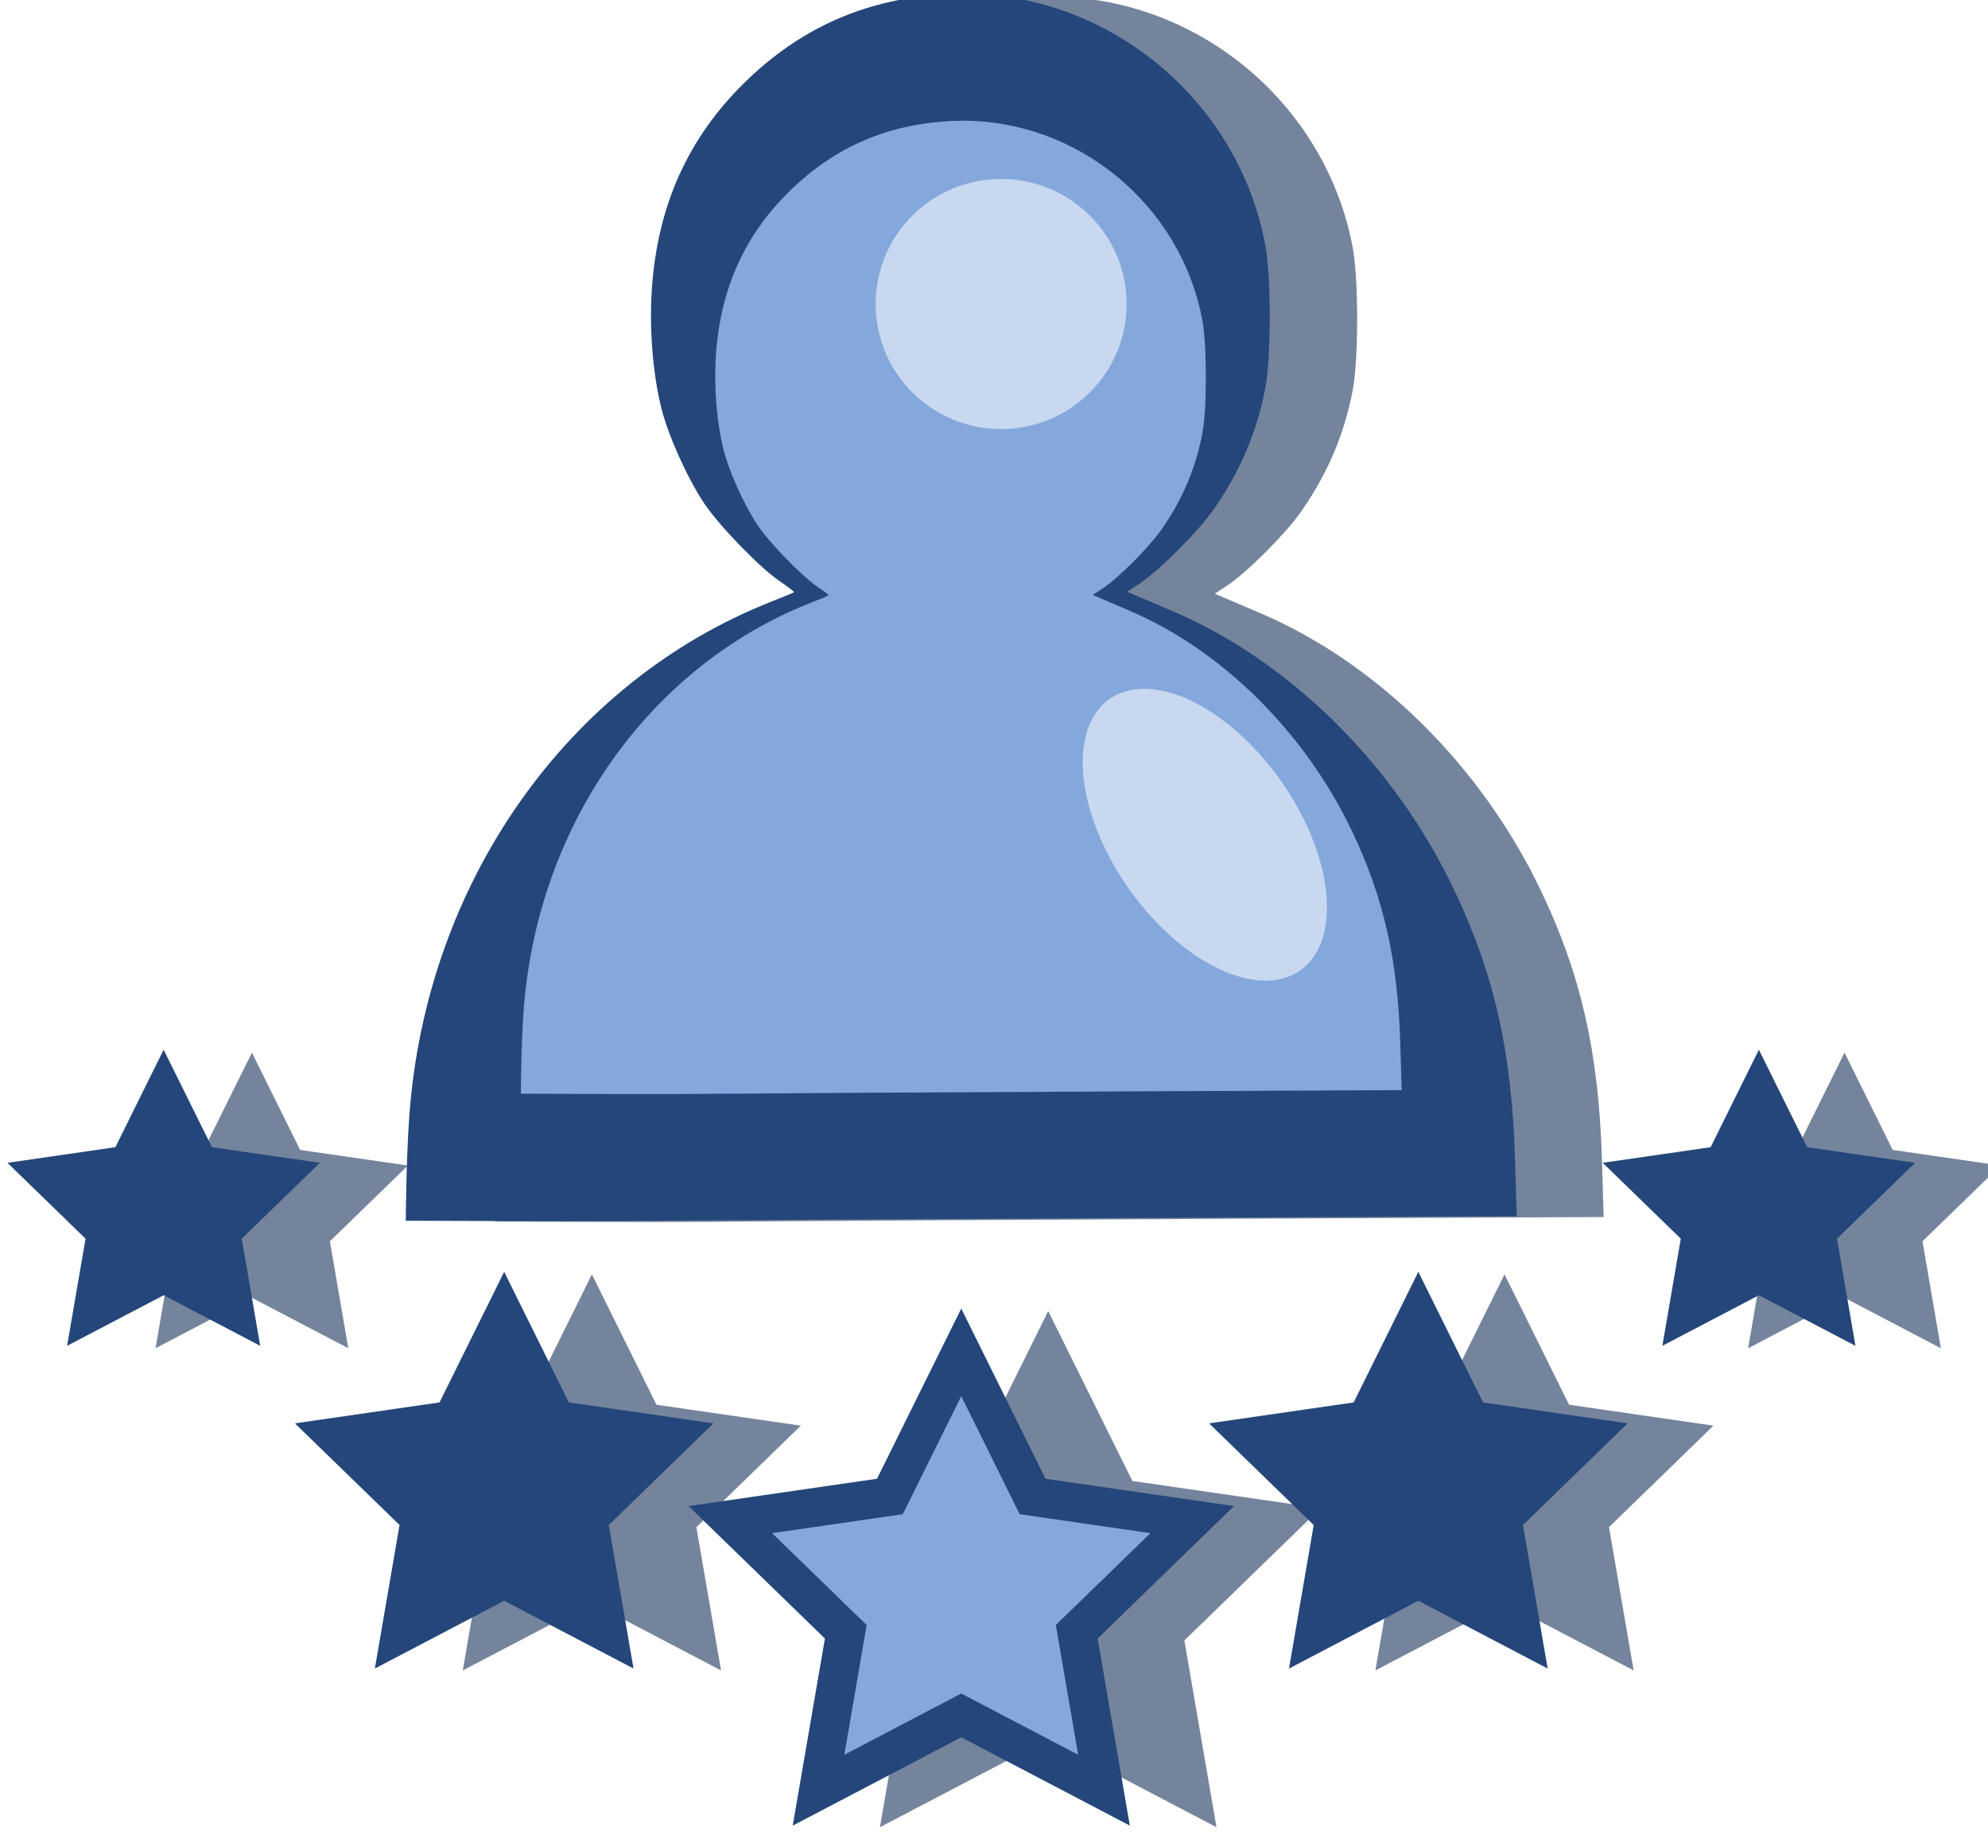 <?xml version="1.0" encoding="UTF-8" standalone="no"?>
<!-- Created with Inkscape (http://www.inkscape.org/) -->

<svg
   xmlns:dc="http://purl.org/dc/elements/1.1/"
   xmlns:cc="http://creativecommons.org/ns#"
   xmlns:rdf="http://www.w3.org/1999/02/22-rdf-syntax-ns#"
   xmlns:svg="http://www.w3.org/2000/svg"
   xmlns="http://www.w3.org/2000/svg"
   xmlns:sodipodi="http://sodipodi.sourceforge.net/DTD/sodipodi-0.dtd"
   xmlns:inkscape="http://www.inkscape.org/namespaces/inkscape"
   width="351.77"
   height="327.007"
   viewBox="0 0 93.072 86.521"
   version="1.1"
   id="svg3946"
   inkscape:version="0.92.4 (5da689c313, 2019-01-14)"
   sodipodi:docname="vector_experiece.svg">
  <defs
     id="defs3940">
    <clipPath
       clipPathUnits="userSpaceOnUse"
       id="clipPath2328">
      <rect
         rx="4.035"
         style="opacity:1;fill:#3d76ca;fill-opacity:1;fill-rule:nonzero;stroke:none;stroke-width:52.917;stroke-linecap:round;stroke-miterlimit:4;stroke-dasharray:none;stroke-dashoffset:0;stroke-opacity:0.996;paint-order:normal"
         id="rect2330"
         width="95.55"
         height="148.767"
         x="-1030.199"
         y="456.05"
         ry="4.035" />
    </clipPath>
    <clipPath
       clipPathUnits="userSpaceOnUse"
       id="clipPath2324">
      <rect
         rx="4.035"
         style="opacity:1;fill:#3d76ca;fill-opacity:1;fill-rule:nonzero;stroke:none;stroke-width:53.781;stroke-linecap:round;stroke-miterlimit:4;stroke-dasharray:none;stroke-dashoffset:0;stroke-opacity:0.996;paint-order:normal"
         id="rect2326"
         width="76.079"
         height="272.939"
         x="-820.271"
         y="836.703"
         ry="4.035"
         transform="matrix(0.46,0.888,-0.745,0.668,0,0)" />
    </clipPath>
    <clipPath
       clipPathUnits="userSpaceOnUse"
       id="clipPath2320">
      <rect
         rx="4.035"
         style="opacity:1;fill:#3d76ca;fill-opacity:1;fill-rule:nonzero;stroke:none;stroke-width:53.781;stroke-linecap:round;stroke-miterlimit:4;stroke-dasharray:none;stroke-dashoffset:0;stroke-opacity:0.996;paint-order:normal"
         id="rect2322"
         width="76.079"
         height="272.939"
         x="-820.271"
         y="836.703"
         ry="4.035"
         transform="matrix(0.46,0.888,-0.745,0.668,0,0)" />
    </clipPath>
    <clipPath
       clipPathUnits="userSpaceOnUse"
       id="clipPath2316">
      <rect
         rx="4.035"
         style="opacity:1;fill:#3d76ca;fill-opacity:1;fill-rule:nonzero;stroke:none;stroke-width:53.781;stroke-linecap:round;stroke-miterlimit:4;stroke-dasharray:none;stroke-dashoffset:0;stroke-opacity:0.996;paint-order:normal"
         id="rect2318"
         width="76.079"
         height="272.939"
         x="-820.271"
         y="836.703"
         ry="4.035"
         transform="matrix(0.46,0.888,-0.745,0.668,0,0)" />
    </clipPath>
    <clipPath
       clipPathUnits="userSpaceOnUse"
       id="clipPath2312">
      <rect
         rx="4.035"
         style="opacity:1;fill:#3d76ca;fill-opacity:1;fill-rule:nonzero;stroke:none;stroke-width:53.781;stroke-linecap:round;stroke-miterlimit:4;stroke-dasharray:none;stroke-dashoffset:0;stroke-opacity:0.996;paint-order:normal"
         id="rect2314"
         width="76.079"
         height="272.939"
         x="-820.271"
         y="836.703"
         ry="4.035"
         transform="matrix(0.46,0.888,-0.745,0.668,0,0)" />
    </clipPath>
    <clipPath
       clipPathUnits="userSpaceOnUse"
       id="clipPath2328-3">
      <rect
         rx="4.035"
         style="opacity:1;fill:#3d76ca;fill-opacity:1;fill-rule:nonzero;stroke:none;stroke-width:52.917;stroke-linecap:round;stroke-miterlimit:4;stroke-dasharray:none;stroke-dashoffset:0;stroke-opacity:0.996;paint-order:normal"
         id="rect2330-6"
         width="95.55"
         height="148.767"
         x="-1030.199"
         y="456.05"
         ry="4.035" />
    </clipPath>
    <clipPath
       clipPathUnits="userSpaceOnUse"
       id="clipPath2324-7">
      <rect
         rx="4.035"
         style="opacity:1;fill:#3d76ca;fill-opacity:1;fill-rule:nonzero;stroke:none;stroke-width:53.781;stroke-linecap:round;stroke-miterlimit:4;stroke-dasharray:none;stroke-dashoffset:0;stroke-opacity:0.996;paint-order:normal"
         id="rect2326-5"
         width="76.079"
         height="272.939"
         x="-820.271"
         y="836.703"
         ry="4.035"
         transform="matrix(0.46,0.888,-0.745,0.668,0,0)" />
    </clipPath>
    <clipPath
       clipPathUnits="userSpaceOnUse"
       id="clipPath2320-3">
      <rect
         rx="4.035"
         style="opacity:1;fill:#3d76ca;fill-opacity:1;fill-rule:nonzero;stroke:none;stroke-width:53.781;stroke-linecap:round;stroke-miterlimit:4;stroke-dasharray:none;stroke-dashoffset:0;stroke-opacity:0.996;paint-order:normal"
         id="rect2322-5"
         width="76.079"
         height="272.939"
         x="-820.271"
         y="836.703"
         ry="4.035"
         transform="matrix(0.46,0.888,-0.745,0.668,0,0)" />
    </clipPath>
    <clipPath
       clipPathUnits="userSpaceOnUse"
       id="clipPath2316-6">
      <rect
         rx="4.035"
         style="opacity:1;fill:#3d76ca;fill-opacity:1;fill-rule:nonzero;stroke:none;stroke-width:53.781;stroke-linecap:round;stroke-miterlimit:4;stroke-dasharray:none;stroke-dashoffset:0;stroke-opacity:0.996;paint-order:normal"
         id="rect2318-2"
         width="76.079"
         height="272.939"
         x="-820.271"
         y="836.703"
         ry="4.035"
         transform="matrix(0.46,0.888,-0.745,0.668,0,0)" />
    </clipPath>
    <clipPath
       clipPathUnits="userSpaceOnUse"
       id="clipPath2312-9">
      <rect
         rx="4.035"
         style="opacity:1;fill:#3d76ca;fill-opacity:1;fill-rule:nonzero;stroke:none;stroke-width:53.781;stroke-linecap:round;stroke-miterlimit:4;stroke-dasharray:none;stroke-dashoffset:0;stroke-opacity:0.996;paint-order:normal"
         id="rect2314-1"
         width="76.079"
         height="272.939"
         x="-820.271"
         y="836.703"
         ry="4.035"
         transform="matrix(0.46,0.888,-0.745,0.668,0,0)" />
    </clipPath>
  </defs>
  <sodipodi:namedview
     id="base"
     pagecolor="#4d4d4d"
     bordercolor="#666666"
     borderopacity="1.0"
     inkscape:pageopacity="0"
     inkscape:pageshadow="2"
     inkscape:zoom="0.35"
     inkscape:cx="251.69549"
     inkscape:cy="61.739175"
     inkscape:document-units="px"
     inkscape:current-layer="layer1"
     showgrid="false"
     units="px"
     inkscape:pagecheckerboard="true"
     borderlayer="true"
     inkscape:showpageshadow="false"
     inkscape:window-width="960"
     inkscape:window-height="1016"
     inkscape:window-x="960"
     inkscape:window-y="27"
     inkscape:window-maximized="0" />
  <g
     inkscape:label="Layer 1"
     inkscape:groupmode="layer"
     id="layer1"
     transform="translate(0,-210.479)">
    <g
       id="g4783"
       transform="translate(-5.849,20.35)">
      <g
         id="g3908"
         style="display:inline;opacity:0.99;stroke-width:1.124;enable-background:new"
         transform="matrix(0.891,0,0,0.888,1227.34,-768.256)">
        <g
           style="fill:#73839b;fill-opacity:1;stroke-width:4.469"
           transform="matrix(0.251,0,0,0.251,-1084.327,729.501)"
           id="g3886">
          <path
             style="opacity:1;fill:#73839b;fill-opacity:1;fill-rule:nonzero;stroke:none;stroke-width:236.502;stroke-linecap:round;stroke-miterlimit:4;stroke-dasharray:none;stroke-dashoffset:0;stroke-opacity:0.996;paint-order:normal"
             d="m -922.174,1392.775 c -0.986,0 -1.974,0.037 -2.967,0.091 -16.229,0.893 -29.639,6.581 -41.169,17.465 -12.177,11.494 -18.842,25.446 -20.374,42.648 -0.789,8.863 -0.062,19.142 1.902,26.885 1.446,5.7 5.37,14.436 8.859,19.727 3.029,4.592 11.534,13.416 15.687,16.277 1.806,1.244 3.215,2.328 3.132,2.41 -0.085,0.082 -2.268,0.99 -4.854,2.016 -42.547,16.89 -71.997,58.905 -75.536,107.765 -0.666,9.2 -0.739,21.999 -0.739,21.999 0,0 36.503,0.152 44.367,0.068 16.807,-0.156 65.929,-0.449 109.161,-0.65 l 78.604,-0.366 -0.364,-12.19 c -0.665,-22.34 -4.383,-38.748 -12.77,-56.362 -12.489,-26.228 -34.302,-47.855 -58.834,-58.331 -3.282,-1.401 -6.746,-2.886 -7.699,-3.299 l -1.733,-0.75 2.563,-1.696 c 4.178,-2.765 12.372,-11.005 15.596,-15.682 5.547,-8.049 8.957,-16.128 10.713,-25.383 1.246,-6.569 1.231,-23.465 -0.027,-30.097 -5.79,-30.524 -32.962,-52.771 -63.517,-52.545 z"
             id="path3870"
             inkscape:connector-curvature="0"
             sodipodi:nodetypes="cccccccccccccccsccccccccc" />
          <g
             id="g3882"
             transform="matrix(1.169,0,0,1.169,150.129,-311.671)"
             style="fill:#73839b;fill-opacity:1;stroke-width:3.824">
            <path
               sodipodi:type="star"
               style="opacity:1;fill:#73839b;fill-opacity:1;fill-rule:nonzero;stroke:none;stroke-width:202.351;stroke-linecap:round;stroke-miterlimit:4;stroke-dasharray:none;stroke-dashoffset:0;stroke-opacity:0.996;paint-order:normal"
               id="path3872"
               sodipodi:sides="5"
               sodipodi:cx="-999.17236"
               sodipodi:cy="1726.9614"
               sodipodi:r1="39.340225"
               sodipodi:r2="19.670115"
               sodipodi:arg1="-1.5707963"
               sodipodi:arg2="-0.9424778"
               inkscape:flatsided="false"
               inkscape:rounded="0"
               inkscape:randomized="0"
               d="m -999.172,1687.621 11.562,23.427 25.853,3.757 -18.707,18.235 4.416,25.748 -23.124,-12.157 -23.124,12.157 4.416,-25.748 -18.707,-18.235 25.853,-3.757 z"
               inkscape:transform-center-x="5.1879034e-06"
               inkscape:transform-center-y="-3.7566777" />
            <path
               inkscape:transform-center-y="-3.7566777"
               inkscape:transform-center-x="-1.6466679e-05"
               d="m -835.742,1687.621 11.562,23.427 25.853,3.757 -18.707,18.235 4.416,25.748 -23.124,-12.157 -23.124,12.157 4.416,-25.748 -18.707,-18.235 25.853,-3.757 z"
               inkscape:randomized="0"
               inkscape:rounded="0"
               inkscape:flatsided="false"
               sodipodi:arg2="-0.9424778"
               sodipodi:arg1="-1.5707963"
               sodipodi:r2="19.670115"
               sodipodi:r1="39.340225"
               sodipodi:cy="1726.9614"
               sodipodi:cx="-835.7417"
               sodipodi:sides="5"
               id="path3874"
               style="opacity:1;fill:#73839b;fill-opacity:1;fill-rule:nonzero;stroke:none;stroke-width:202.351;stroke-linecap:round;stroke-miterlimit:4;stroke-dasharray:none;stroke-dashoffset:0;stroke-opacity:0.996;paint-order:normal"
               sodipodi:type="star" />
            <path
               inkscape:transform-center-y="-4.895838"
               inkscape:transform-center-x="-1.4279217e-05"
               d="m -917.457,1694.213 15.068,30.531 33.693,4.896 -24.38,23.765 5.755,33.556 -30.136,-15.843 -30.136,15.843 5.755,-33.556 -24.38,-23.765 33.693,-4.896 z"
               inkscape:randomized="0"
               inkscape:rounded="0"
               inkscape:flatsided="false"
               sodipodi:arg2="-0.9424778"
               sodipodi:arg1="-1.5707963"
               sodipodi:r2="25.634832"
               sodipodi:r1="51.269665"
               sodipodi:cy="1745.4825"
               sodipodi:cx="-917.45703"
               sodipodi:sides="5"
               id="path3876"
               style="opacity:1;fill:#73839b;fill-opacity:1;fill-rule:nonzero;stroke:none;stroke-width:202.351;stroke-linecap:round;stroke-miterlimit:4;stroke-dasharray:none;stroke-dashoffset:0;stroke-opacity:0.996;paint-order:normal"
               sodipodi:type="star" />
            <path
               inkscape:transform-center-y="-2.8041438"
               inkscape:transform-center-x="6.4616558e-05"
               d="m -1060.055,1647.773 8.63,17.487 19.298,2.804 -13.964,13.611 3.296,19.22 -17.261,-9.074 -17.261,9.074 3.296,-19.22 -13.964,-13.611 19.298,-2.804 z"
               inkscape:randomized="0"
               inkscape:rounded="0"
               inkscape:flatsided="false"
               sodipodi:arg2="-0.9424778"
               sodipodi:arg1="-1.5707963"
               sodipodi:r2="14.682628"
               sodipodi:r1="29.365253"
               sodipodi:cy="1677.1384"
               sodipodi:cx="-1060.0553"
               sodipodi:sides="5"
               id="path3878"
               style="opacity:1;fill:#73839b;fill-opacity:1;fill-rule:nonzero;stroke:none;stroke-width:202.351;stroke-linecap:round;stroke-miterlimit:4;stroke-dasharray:none;stroke-dashoffset:0;stroke-opacity:0.996;paint-order:normal"
               sodipodi:type="star" />
            <path
               sodipodi:type="star"
               style="opacity:1;fill:#73839b;fill-opacity:1;fill-rule:nonzero;stroke:none;stroke-width:202.351;stroke-linecap:round;stroke-miterlimit:4;stroke-dasharray:none;stroke-dashoffset:0;stroke-opacity:0.996;paint-order:normal"
               id="path3880"
               sodipodi:sides="5"
               sodipodi:cx="-774.8587"
               sodipodi:cy="1677.1384"
               sodipodi:r1="29.365253"
               sodipodi:r2="14.682628"
               sodipodi:arg1="-1.5707963"
               sodipodi:arg2="-0.9424778"
               inkscape:flatsided="false"
               inkscape:rounded="0"
               inkscape:randomized="0"
               d="m -774.859,1647.773 8.63,17.487 19.298,2.804 -13.964,13.611 3.296,19.22 -17.26,-9.074 -17.26,9.074 3.296,-19.22 -13.964,-13.611 19.298,-2.804 z"
               inkscape:transform-center-x="-1.6384085e-05"
               inkscape:transform-center-y="-2.8041438" />
          </g>
          <path
             sodipodi:nodetypes="cccccccccccccccsccccccccc"
             inkscape:connector-curvature="0"
             id="path3884"
             d="m -922.172,1419.424 c -0.782,0 -1.566,0.03 -2.352,0.072 -12.868,0.708 -23.501,5.218 -32.644,13.848 -9.655,9.114 -14.94,20.177 -16.155,33.816 -0.626,7.028 -0.049,15.178 1.508,21.318 1.146,4.519 4.258,11.447 7.025,15.642 2.402,3.641 9.145,10.638 12.438,12.906 1.432,0.986 2.549,1.846 2.483,1.911 -0.067,0.065 -1.798,0.785 -3.849,1.599 -33.736,13.392 -57.087,46.707 -59.893,85.449 -0.528,7.295 -0.586,17.443 -0.586,17.443 0,0 28.944,0.12 35.179,0.053 13.327,-0.124 52.276,-0.356 86.555,-0.516 l 62.326,-0.29 -0.289,-9.666 c -0.527,-17.713 -3.475,-30.724 -10.126,-44.69 -9.903,-20.797 -27.199,-37.945 -46.651,-46.252 -2.602,-1.111 -5.349,-2.289 -6.104,-2.615 l -1.374,-0.594 2.033,-1.345 c 3.312,-2.192 9.81,-8.726 12.366,-12.435 4.399,-6.382 7.102,-12.788 8.494,-20.127 0.988,-5.209 0.976,-18.605 -0.021,-23.864 -4.591,-24.203 -26.136,-41.843 -50.364,-41.664 z"
             style="opacity:1;fill:#73839b;fill-opacity:1;fill-rule:nonzero;stroke:none;stroke-width:236.502;stroke-linecap:round;stroke-miterlimit:4;stroke-dasharray:none;stroke-dashoffset:0;stroke-opacity:0.996;paint-order:normal" />
        </g>
        <path
           style="opacity:1;fill:#224579;fill-opacity:1;fill-rule:nonzero;stroke:none;stroke-width:59.473;stroke-linecap:round;stroke-miterlimit:4;stroke-dasharray:none;stroke-dashoffset:0;stroke-opacity:0.996;paint-order:normal"
           d="m -1320.415,1078.926 c -0.248,0 -0.496,0.01 -0.746,0.023 -4.081,0.225 -7.453,1.655 -10.353,4.392 -3.062,2.89 -4.738,6.399 -5.123,10.725 -0.199,2.229 -0.015,4.814 0.478,6.761 0.363,1.433 1.35,3.63 2.228,4.96 0.762,1.155 2.9,3.374 3.945,4.093 0.454,0.313 0.808,0.585 0.788,0.606 -0.021,0.021 -0.57,0.249 -1.221,0.507 -10.699,4.247 -18.105,14.813 -18.995,27.099 -0.168,2.313 -0.186,5.532 -0.186,5.532 0,0 9.18,0.038 11.157,0.017 4.226,-0.039 16.579,-0.113 27.451,-0.164 l 19.766,-0.092 -0.092,-3.065 c -0.167,-5.618 -1.102,-9.744 -3.211,-14.173 -3.141,-6.596 -8.626,-12.034 -14.795,-14.668 -0.825,-0.352 -1.696,-0.726 -1.936,-0.83 l -0.436,-0.189 0.645,-0.426 c 1.05,-0.695 3.111,-2.767 3.922,-3.944 1.395,-2.024 2.252,-4.056 2.694,-6.383 0.313,-1.652 0.31,-5.901 -0.01,-7.569 -1.456,-7.676 -8.289,-13.27 -15.973,-13.213 z"
           id="path3888"
           inkscape:connector-curvature="0"
           sodipodi:nodetypes="cccccccccccccccsccccccccc" />
        <path
           inkscape:transform-center-y="-3.7566777"
           inkscape:transform-center-x="5.1879034e-06"
           d="m -1344.43,1146.318 3.398,6.885 7.598,1.104 -5.498,5.359 1.298,7.568 -6.796,-3.573 -6.796,3.573 1.298,-7.568 -5.498,-5.359 7.598,-1.104 z"
           inkscape:randomized="0"
           inkscape:rounded="0"
           inkscape:flatsided="false"
           sodipodi:arg2="-0.9424778"
           sodipodi:arg1="-1.5707963"
           sodipodi:r2="5.7812085"
           sodipodi:r1="11.562416"
           sodipodi:cy="1157.8806"
           sodipodi:cx="-1344.4298"
           sodipodi:sides="5"
           id="path3890"
           style="opacity:1;fill:#224579;fill-opacity:1;fill-rule:nonzero;stroke:none;stroke-width:59.473;stroke-linecap:round;stroke-miterlimit:4;stroke-dasharray:none;stroke-dashoffset:0;stroke-opacity:0.996;paint-order:normal"
           sodipodi:type="star" />
        <path
           sodipodi:type="star"
           style="opacity:1;fill:#224579;fill-opacity:1;fill-rule:nonzero;stroke:none;stroke-width:59.473;stroke-linecap:round;stroke-miterlimit:4;stroke-dasharray:none;stroke-dashoffset:0;stroke-opacity:0.996;paint-order:normal"
           id="path3892"
           sodipodi:sides="5"
           sodipodi:cx="-1296.3962"
           sodipodi:cy="1157.8806"
           sodipodi:r1="11.562416"
           sodipodi:r2="5.7812085"
           sodipodi:arg1="-1.5707963"
           sodipodi:arg2="-0.9424778"
           inkscape:flatsided="false"
           inkscape:rounded="0"
           inkscape:randomized="0"
           d="m -1296.396,1146.318 3.398,6.885 7.598,1.104 -5.498,5.359 1.298,7.568 -6.796,-3.573 -6.796,3.573 1.298,-7.568 -5.498,-5.359 7.598,-1.104 z"
           inkscape:transform-center-x="-1.6466679e-05"
           inkscape:transform-center-y="-3.7566777" />
        <path
           sodipodi:type="star"
           style="opacity:1;fill:#224579;fill-opacity:1;fill-rule:nonzero;stroke:none;stroke-width:59.473;stroke-linecap:round;stroke-miterlimit:4;stroke-dasharray:none;stroke-dashoffset:0;stroke-opacity:0.996;paint-order:normal"
           id="path3894"
           sodipodi:sides="5"
           sodipodi:cx="-1320.413"
           sodipodi:cy="1163.3241"
           sodipodi:r1="15.068576"
           sodipodi:r2="7.5342879"
           sodipodi:arg1="-1.5707963"
           sodipodi:arg2="-0.9424778"
           inkscape:flatsided="false"
           inkscape:rounded="0"
           inkscape:randomized="0"
           d="m -1320.413,1148.255 4.429,8.973 9.902,1.439 -7.165,6.985 1.692,9.863 -8.857,-4.656 -8.857,4.656 1.692,-9.863 -7.165,-6.985 9.902,-1.439 z"
           inkscape:transform-center-x="-1.4279217e-05"
           inkscape:transform-center-y="-4.895838" />
        <path
           sodipodi:type="star"
           style="opacity:1;fill:#224579;fill-opacity:1;fill-rule:nonzero;stroke:none;stroke-width:59.473;stroke-linecap:round;stroke-miterlimit:4;stroke-dasharray:none;stroke-dashoffset:0;stroke-opacity:0.996;paint-order:normal"
           id="path3896"
           sodipodi:sides="5"
           sodipodi:cx="-1362.3239"
           sodipodi:cy="1143.2372"
           sodipodi:r1="8.6306896"
           sodipodi:r2="4.3153448"
           sodipodi:arg1="-1.5707963"
           sodipodi:arg2="-0.9424778"
           inkscape:flatsided="false"
           inkscape:rounded="0"
           inkscape:randomized="0"
           d="m -1362.324,1134.607 2.537,5.139 5.672,0.824 -4.104,4 0.969,5.649 -5.073,-2.667 -5.073,2.667 0.969,-5.649 -4.104,-4 5.672,-0.824 z"
           inkscape:transform-center-x="6.4616558e-05"
           inkscape:transform-center-y="-2.8041438" />
        <path
           inkscape:transform-center-y="-2.8041438"
           inkscape:transform-center-x="-1.6384085e-05"
           d="m -1278.502,1134.607 2.537,5.139 5.672,0.824 -4.104,4 0.969,5.649 -5.073,-2.667 -5.073,2.667 0.969,-5.649 -4.104,-4 5.672,-0.824 z"
           inkscape:randomized="0"
           inkscape:rounded="0"
           inkscape:flatsided="false"
           sodipodi:arg2="-0.9424778"
           sodipodi:arg1="-1.5707963"
           sodipodi:r2="4.3153448"
           sodipodi:r1="8.6306896"
           sodipodi:cy="1143.2372"
           sodipodi:cx="-1278.5021"
           sodipodi:sides="5"
           id="path3898"
           style="opacity:1;fill:#224579;fill-opacity:1;fill-rule:nonzero;stroke:none;stroke-width:59.473;stroke-linecap:round;stroke-miterlimit:4;stroke-dasharray:none;stroke-dashoffset:0;stroke-opacity:0.996;paint-order:normal"
           sodipodi:type="star" />
        <path
           sodipodi:nodetypes="cccccccccccccccsccccccccc"
           inkscape:connector-curvature="0"
           id="path3900"
           d="m -1320.414,1085.628 c -0.197,0 -0.394,0.01 -0.592,0.018 -3.236,0.178 -5.91,1.312 -8.209,3.482 -2.428,2.292 -3.757,5.074 -4.062,8.504 -0.157,1.767 -0.012,3.817 0.379,5.361 0.288,1.137 1.071,2.878 1.766,3.933 0.604,0.916 2.3,2.675 3.128,3.245 0.36,0.248 0.641,0.464 0.625,0.48 -0.017,0.016 -0.452,0.197 -0.968,0.402 -8.484,3.368 -14.356,11.745 -15.061,21.488 -0.133,1.835 -0.147,4.386 -0.147,4.386 0,0 7.279,0.03 8.846,0.013 3.351,-0.031 13.146,-0.09 21.766,-0.13 l 15.673,-0.073 -0.073,-2.431 c -0.133,-4.454 -0.874,-7.726 -2.546,-11.238 -2.49,-5.23 -6.84,-9.542 -11.731,-11.631 -0.654,-0.28 -1.345,-0.576 -1.535,-0.658 l -0.345,-0.149 0.511,-0.338 c 0.833,-0.551 2.467,-2.194 3.11,-3.127 1.106,-1.605 1.786,-3.216 2.136,-5.061 0.248,-1.31 0.245,-4.679 -0.01,-6.001 -1.155,-6.086 -6.572,-10.522 -12.665,-10.477 z"
           style="opacity:1;fill:#83a7dc;fill-opacity:1;fill-rule:nonzero;stroke:none;stroke-width:59.473;stroke-linecap:round;stroke-miterlimit:4;stroke-dasharray:none;stroke-dashoffset:0;stroke-opacity:0.996;paint-order:normal" />
        <circle
           style="opacity:1;fill:#c7d8f0;fill-opacity:1;fill-rule:nonzero;stroke:none;stroke-width:59.473;stroke-linecap:round;stroke-miterlimit:4;stroke-dasharray:none;stroke-dashoffset:0;stroke-opacity:0.996;paint-order:normal"
           id="circle3902"
           cx="-1318.318"
           cy="1095.291"
           r="6.593" />
        <ellipse
           cy="1215.663"
           cx="-1773.213"
           id="ellipse3904"
           style="opacity:1;fill:#c7d8f0;fill-opacity:1;fill-rule:nonzero;stroke:none;stroke-width:61.874;stroke-linecap:round;stroke-miterlimit:4;stroke-dasharray:none;stroke-dashoffset:0;stroke-opacity:0.996;paint-order:normal"
           rx="5.569"
           ry="8.325"
           transform="matrix(1,0,0.383,0.924,0,0)" />
        <path
           inkscape:transform-center-y="-3.395546"
           inkscape:transform-center-x="-1.064087e-05"
           d="m -1320.413,1152.874 3.071,6.223 6.868,0.998 -4.97,4.844 1.173,6.84 -6.143,-3.229 -6.143,3.229 1.173,-6.84 -4.97,-4.844 6.868,-0.998 z"
           inkscape:randomized="0"
           inkscape:rounded="0"
           inkscape:flatsided="false"
           sodipodi:arg2="-0.9424778"
           sodipodi:arg1="-1.5707963"
           sodipodi:r2="5.2253609"
           sodipodi:r1="10.450722"
           sodipodi:cy="1163.3251"
           sodipodi:cx="-1320.413"
           sodipodi:sides="5"
           id="path3906"
           style="opacity:1;fill:#83a7dc;fill-opacity:1;fill-rule:nonzero;stroke:none;stroke-width:59.473;stroke-linecap:round;stroke-miterlimit:4;stroke-dasharray:none;stroke-dashoffset:0;stroke-opacity:0.996;paint-order:normal"
           sodipodi:type="star" />
      </g>
    </g>
  </g>
</svg>

